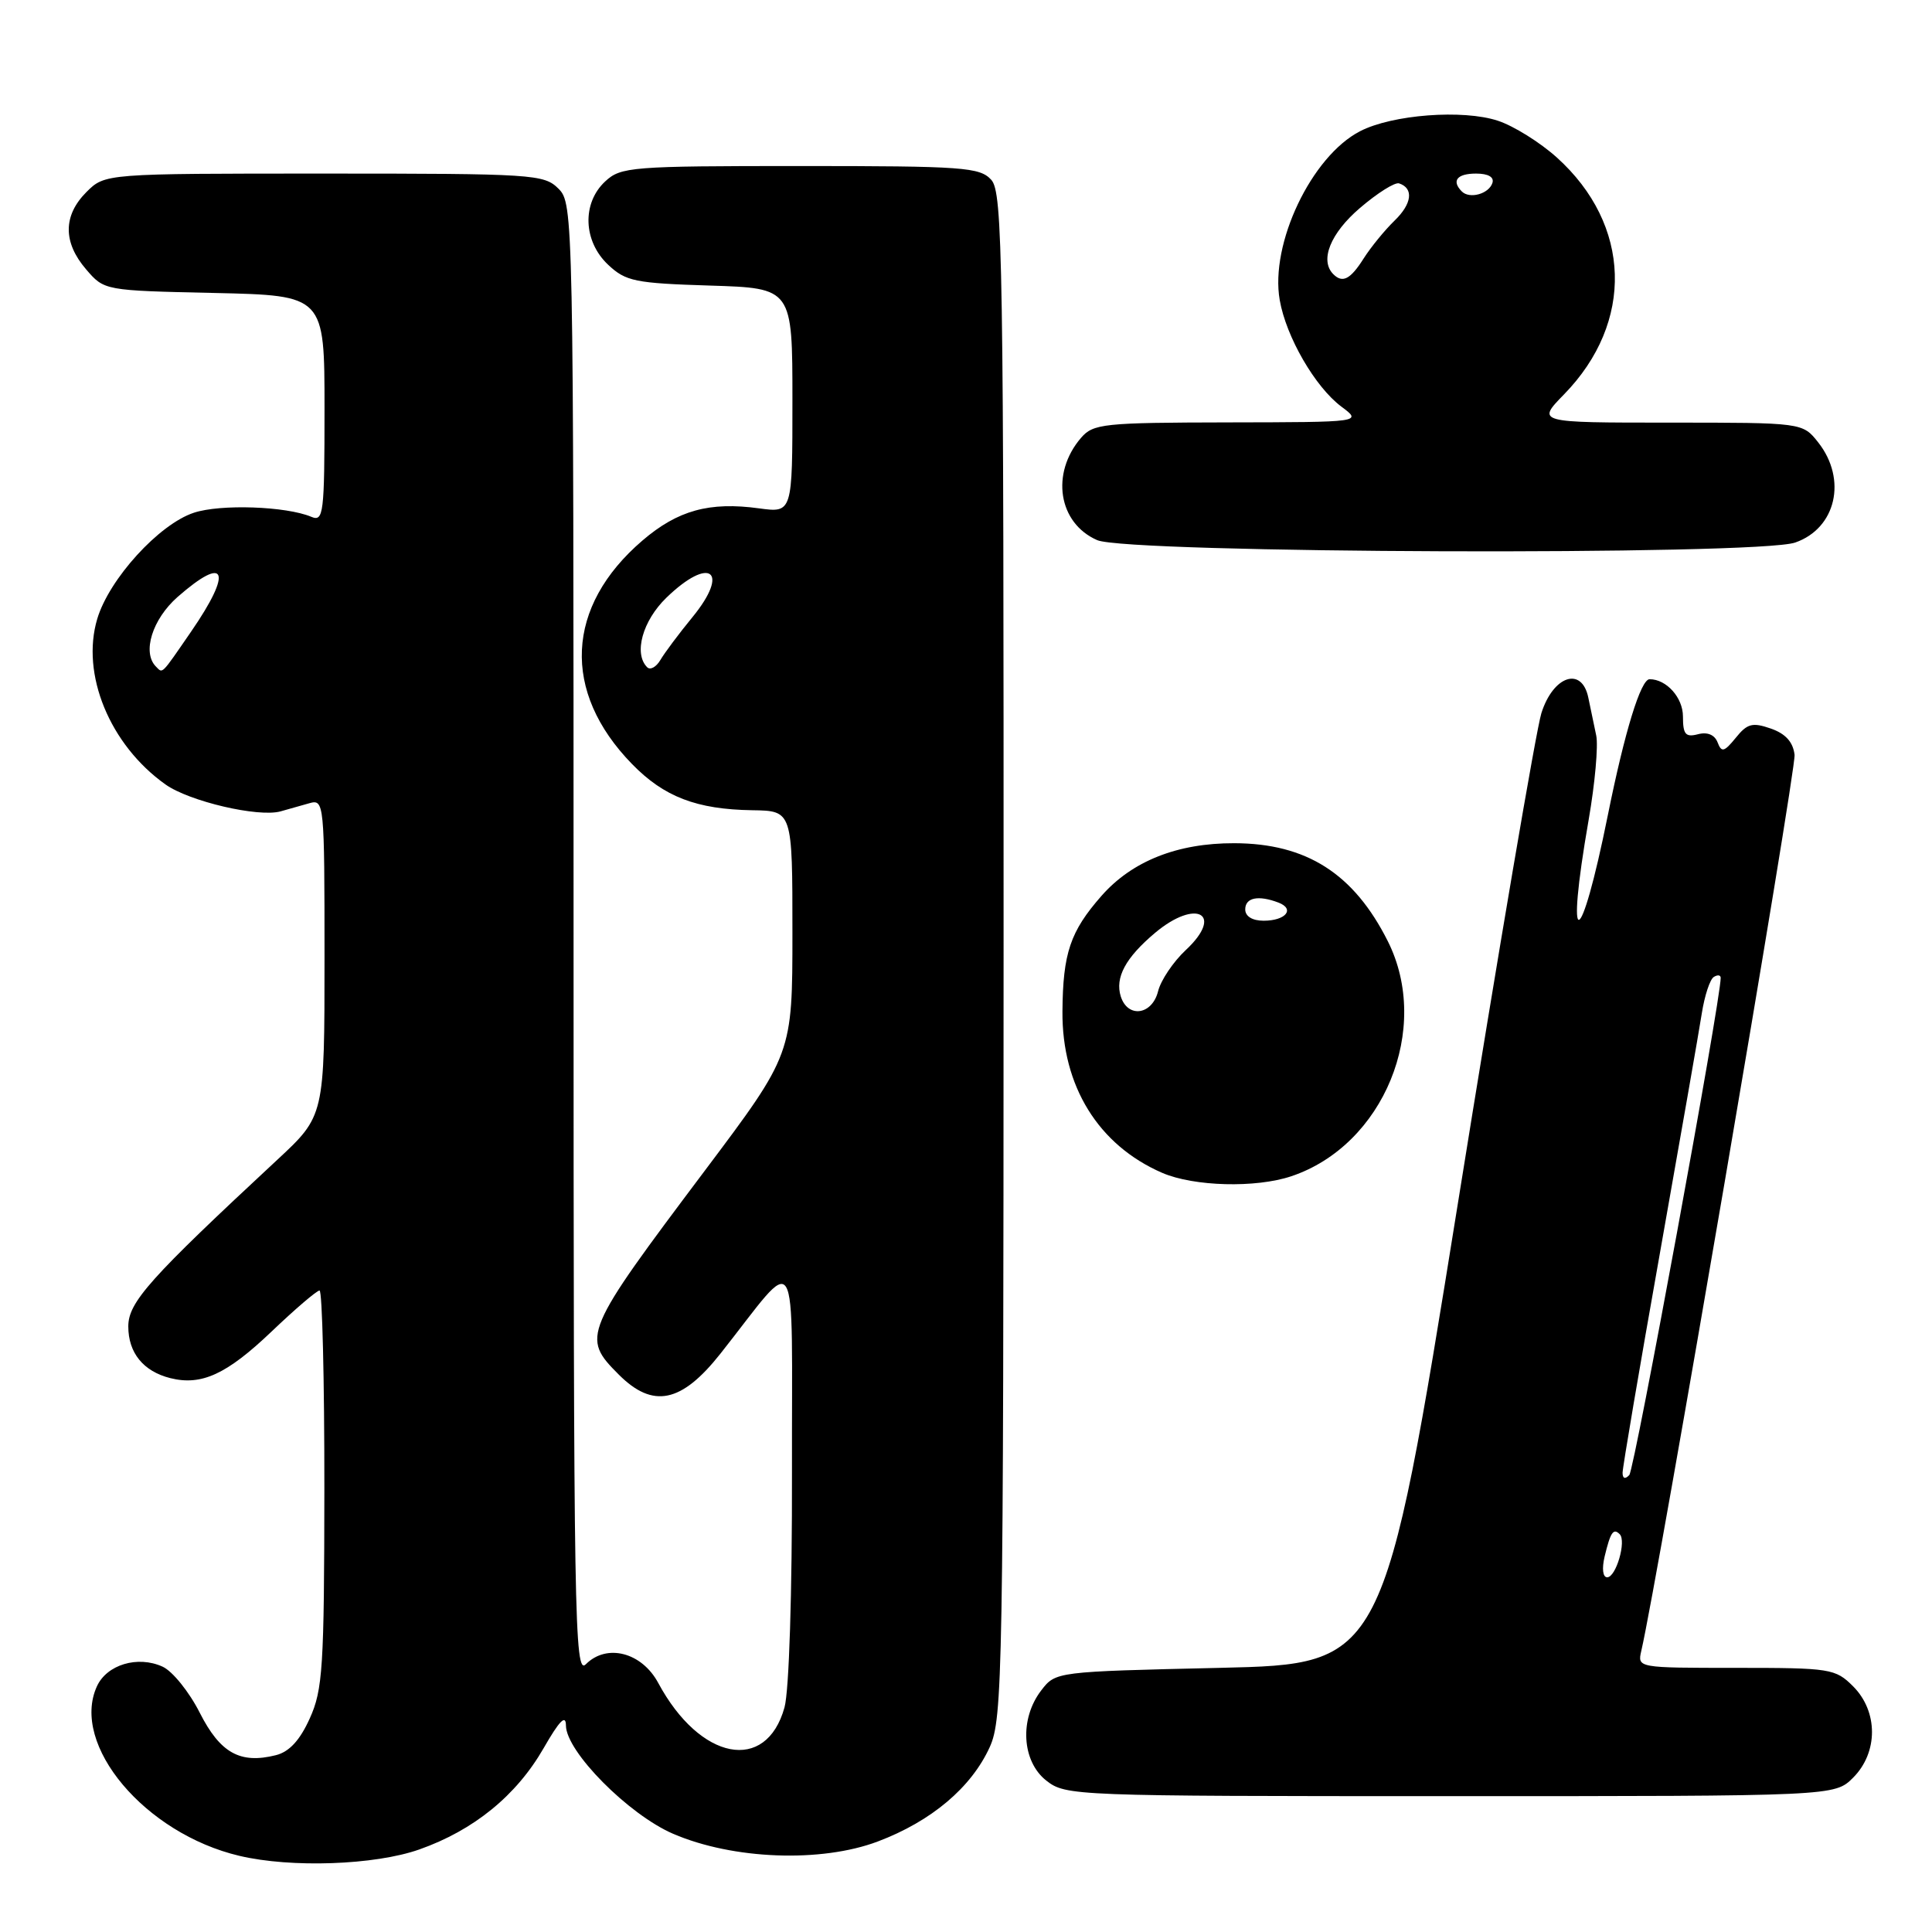 <?xml version="1.0" encoding="UTF-8" standalone="no"?>
<!DOCTYPE svg PUBLIC "-//W3C//DTD SVG 1.1//EN" "http://www.w3.org/Graphics/SVG/1.1/DTD/svg11.dtd" >
<svg xmlns="http://www.w3.org/2000/svg" xmlns:xlink="http://www.w3.org/1999/xlink" version="1.1" viewBox="0 0 256 256">
 <g >
 <path fill="currentColor"
d=" M 55.54 245.07 C 62.78 242.52 68.43 237.92 72.04 231.63 C 74.13 227.99 74.98 227.12 74.99 228.64 C 75.01 232.09 83.28 240.44 89.20 242.99 C 97.15 246.41 108.82 246.84 116.33 244.00 C 123.42 241.32 128.70 236.86 131.14 231.51 C 132.86 227.72 132.96 222.03 132.98 126.58 C 133.00 34.05 132.86 25.51 131.35 23.83 C 129.83 22.16 127.68 22.00 106.03 22.00 C 83.61 22.00 82.26 22.11 80.19 24.04 C 77.09 26.92 77.27 31.97 80.58 35.08 C 82.92 37.28 84.14 37.53 94.08 37.84 C 105.00 38.18 105.00 38.18 105.00 53.07 C 105.00 67.96 105.00 67.96 100.58 67.36 C 94.01 66.46 89.81 67.61 85.13 71.62 C 74.93 80.36 74.40 91.65 83.74 101.23 C 87.98 105.59 92.31 107.25 99.69 107.36 C 105.00 107.44 105.00 107.44 105.00 123.55 C 105.00 139.66 105.00 139.66 93.42 155.08 C 77.24 176.61 77.01 177.16 81.99 182.14 C 86.52 186.67 90.29 185.90 95.45 179.38 C 106.07 165.96 104.89 164.01 104.94 195.00 C 104.97 211.10 104.56 224.05 103.95 226.24 C 101.52 234.99 92.76 233.30 87.22 223.00 C 85.04 218.94 80.40 217.74 77.63 220.52 C 76.12 222.02 76.00 214.65 76.00 124.57 C 76.00 28.33 75.97 26.97 74.00 25.00 C 72.09 23.09 70.67 23.00 42.95 23.00 C 13.91 23.00 13.91 23.00 11.45 25.45 C 8.35 28.56 8.33 32.11 11.41 35.69 C 13.82 38.50 13.83 38.50 28.41 38.82 C 43.00 39.15 43.00 39.15 43.00 54.18 C 43.00 68.11 42.87 69.16 41.25 68.48 C 37.93 67.08 29.21 66.77 25.69 67.94 C 21.07 69.46 14.47 76.71 12.89 81.99 C 10.69 89.32 14.54 98.69 21.92 103.94 C 25.08 106.19 34.24 108.33 37.18 107.51 C 38.18 107.23 39.90 106.74 41.00 106.43 C 42.95 105.88 43.00 106.34 43.00 126.86 C 43.00 147.86 43.00 147.86 36.75 153.67 C 19.81 169.41 17.00 172.55 17.00 175.76 C 17.00 179.26 18.99 181.71 22.57 182.61 C 26.70 183.64 30.03 182.11 35.97 176.45 C 39.11 173.45 41.98 171.00 42.34 171.00 C 42.70 171.00 42.99 182.81 42.98 197.25 C 42.96 220.94 42.77 223.91 41.04 227.71 C 39.74 230.60 38.32 232.13 36.56 232.57 C 31.82 233.76 29.18 232.29 26.47 226.95 C 25.07 224.18 22.85 221.43 21.54 220.84 C 18.25 219.34 14.15 220.57 12.84 223.45 C 9.31 231.19 19.21 242.96 31.73 245.91 C 38.59 247.53 49.66 247.14 55.54 245.07 Z  M 245.55 235.55 C 248.88 232.21 248.88 226.79 245.55 223.45 C 243.19 221.10 242.56 221.00 230.03 221.00 C 216.99 221.00 216.96 221.00 217.48 218.75 C 219.62 209.55 238.02 101.97 237.79 100.02 C 237.59 98.32 236.60 97.22 234.65 96.54 C 232.21 95.69 231.52 95.87 230.00 97.76 C 228.46 99.65 228.11 99.74 227.59 98.37 C 227.20 97.36 226.24 96.96 224.99 97.29 C 223.34 97.72 223.00 97.31 223.00 94.94 C 223.00 92.44 220.82 90.00 218.58 90.00 C 217.41 90.00 215.28 96.94 213.05 108.00 C 209.39 126.17 207.36 126.65 210.51 108.60 C 211.34 103.83 211.79 98.82 211.51 97.47 C 211.23 96.11 210.76 93.85 210.46 92.44 C 209.60 88.27 205.81 89.53 204.24 94.50 C 203.55 96.70 198.56 125.95 193.17 159.50 C 183.35 220.50 183.35 220.50 161.62 221.00 C 139.88 221.50 139.88 221.50 137.96 224.00 C 135.07 227.77 135.39 233.37 138.63 235.93 C 141.22 237.96 142.19 238.00 192.18 238.00 C 243.09 238.00 243.09 238.00 245.55 235.55 Z  M 171.10 155.86 C 183.35 151.76 189.70 136.29 183.89 124.71 C 179.39 115.76 173.12 111.75 163.54 111.73 C 156.01 111.71 150.00 114.10 145.95 118.71 C 141.81 123.42 140.84 126.30 140.78 134.02 C 140.70 143.91 145.54 151.74 154.00 155.41 C 158.19 157.22 166.39 157.44 171.10 155.86 Z  M 237.87 71.89 C 243.29 70.01 244.78 63.53 240.93 58.63 C 238.85 56.00 238.85 56.00 221.22 56.00 C 203.59 56.00 203.59 56.00 207.25 52.25 C 216.57 42.69 216.17 29.78 206.29 20.87 C 204.07 18.87 200.56 16.68 198.48 16.00 C 193.85 14.47 184.48 15.18 180.21 17.39 C 173.77 20.72 168.26 32.31 169.57 39.76 C 170.42 44.65 174.27 51.29 177.74 53.88 C 180.50 55.94 180.50 55.94 162.74 55.97 C 146.18 56.00 144.86 56.14 143.24 58.02 C 139.19 62.73 140.23 69.32 145.38 71.57 C 149.45 73.34 232.88 73.63 237.87 71.89 Z  M 20.67 88.33 C 18.80 86.47 20.18 82.05 23.53 79.10 C 30.00 73.43 30.87 75.64 25.33 83.68 C 21.28 89.56 21.59 89.25 20.67 88.33 Z  M 85.75 88.41 C 83.94 86.60 85.14 82.26 88.30 79.20 C 94.07 73.61 96.78 75.64 91.75 81.78 C 89.96 83.96 88.05 86.52 87.50 87.46 C 86.95 88.39 86.16 88.83 85.75 88.41 Z  M 212.62 206.25 C 213.40 203.01 213.78 202.45 214.62 203.29 C 215.53 204.20 214.13 209.00 212.96 209.00 C 212.38 209.00 212.24 207.86 212.62 206.25 Z  M 215.00 195.15 C 215.00 194.46 217.21 181.43 219.92 166.20 C 222.62 150.96 225.14 136.59 225.50 134.26 C 225.87 131.92 226.58 129.76 227.09 129.45 C 227.59 129.14 228.00 129.19 228.00 129.57 C 228.00 132.57 216.58 194.71 215.89 195.45 C 215.34 196.04 215.00 195.92 215.00 195.15 Z  M 148.51 132.04 C 147.72 129.54 149.14 126.90 153.05 123.61 C 158.51 119.02 162.25 121.10 157.13 125.88 C 155.47 127.43 153.81 129.89 153.45 131.35 C 152.66 134.50 149.44 134.95 148.51 132.04 Z  M 165.00 120.50 C 165.00 118.93 166.74 118.58 169.41 119.60 C 171.63 120.46 170.36 122.00 167.44 122.00 C 165.94 122.00 165.00 121.42 165.00 120.50 Z  M 176.67 36.33 C 174.84 34.50 176.28 30.91 180.20 27.56 C 182.51 25.58 184.84 24.11 185.39 24.30 C 187.35 24.95 187.10 27.00 184.79 29.23 C 183.50 30.48 181.65 32.74 180.69 34.25 C 178.94 37.02 177.89 37.56 176.67 36.33 Z  M 193.70 25.37 C 192.30 23.96 193.06 23.00 195.58 23.00 C 197.21 23.00 198.01 23.47 197.75 24.25 C 197.27 25.70 194.73 26.40 193.70 25.37 Z "/>
</g>
</svg>